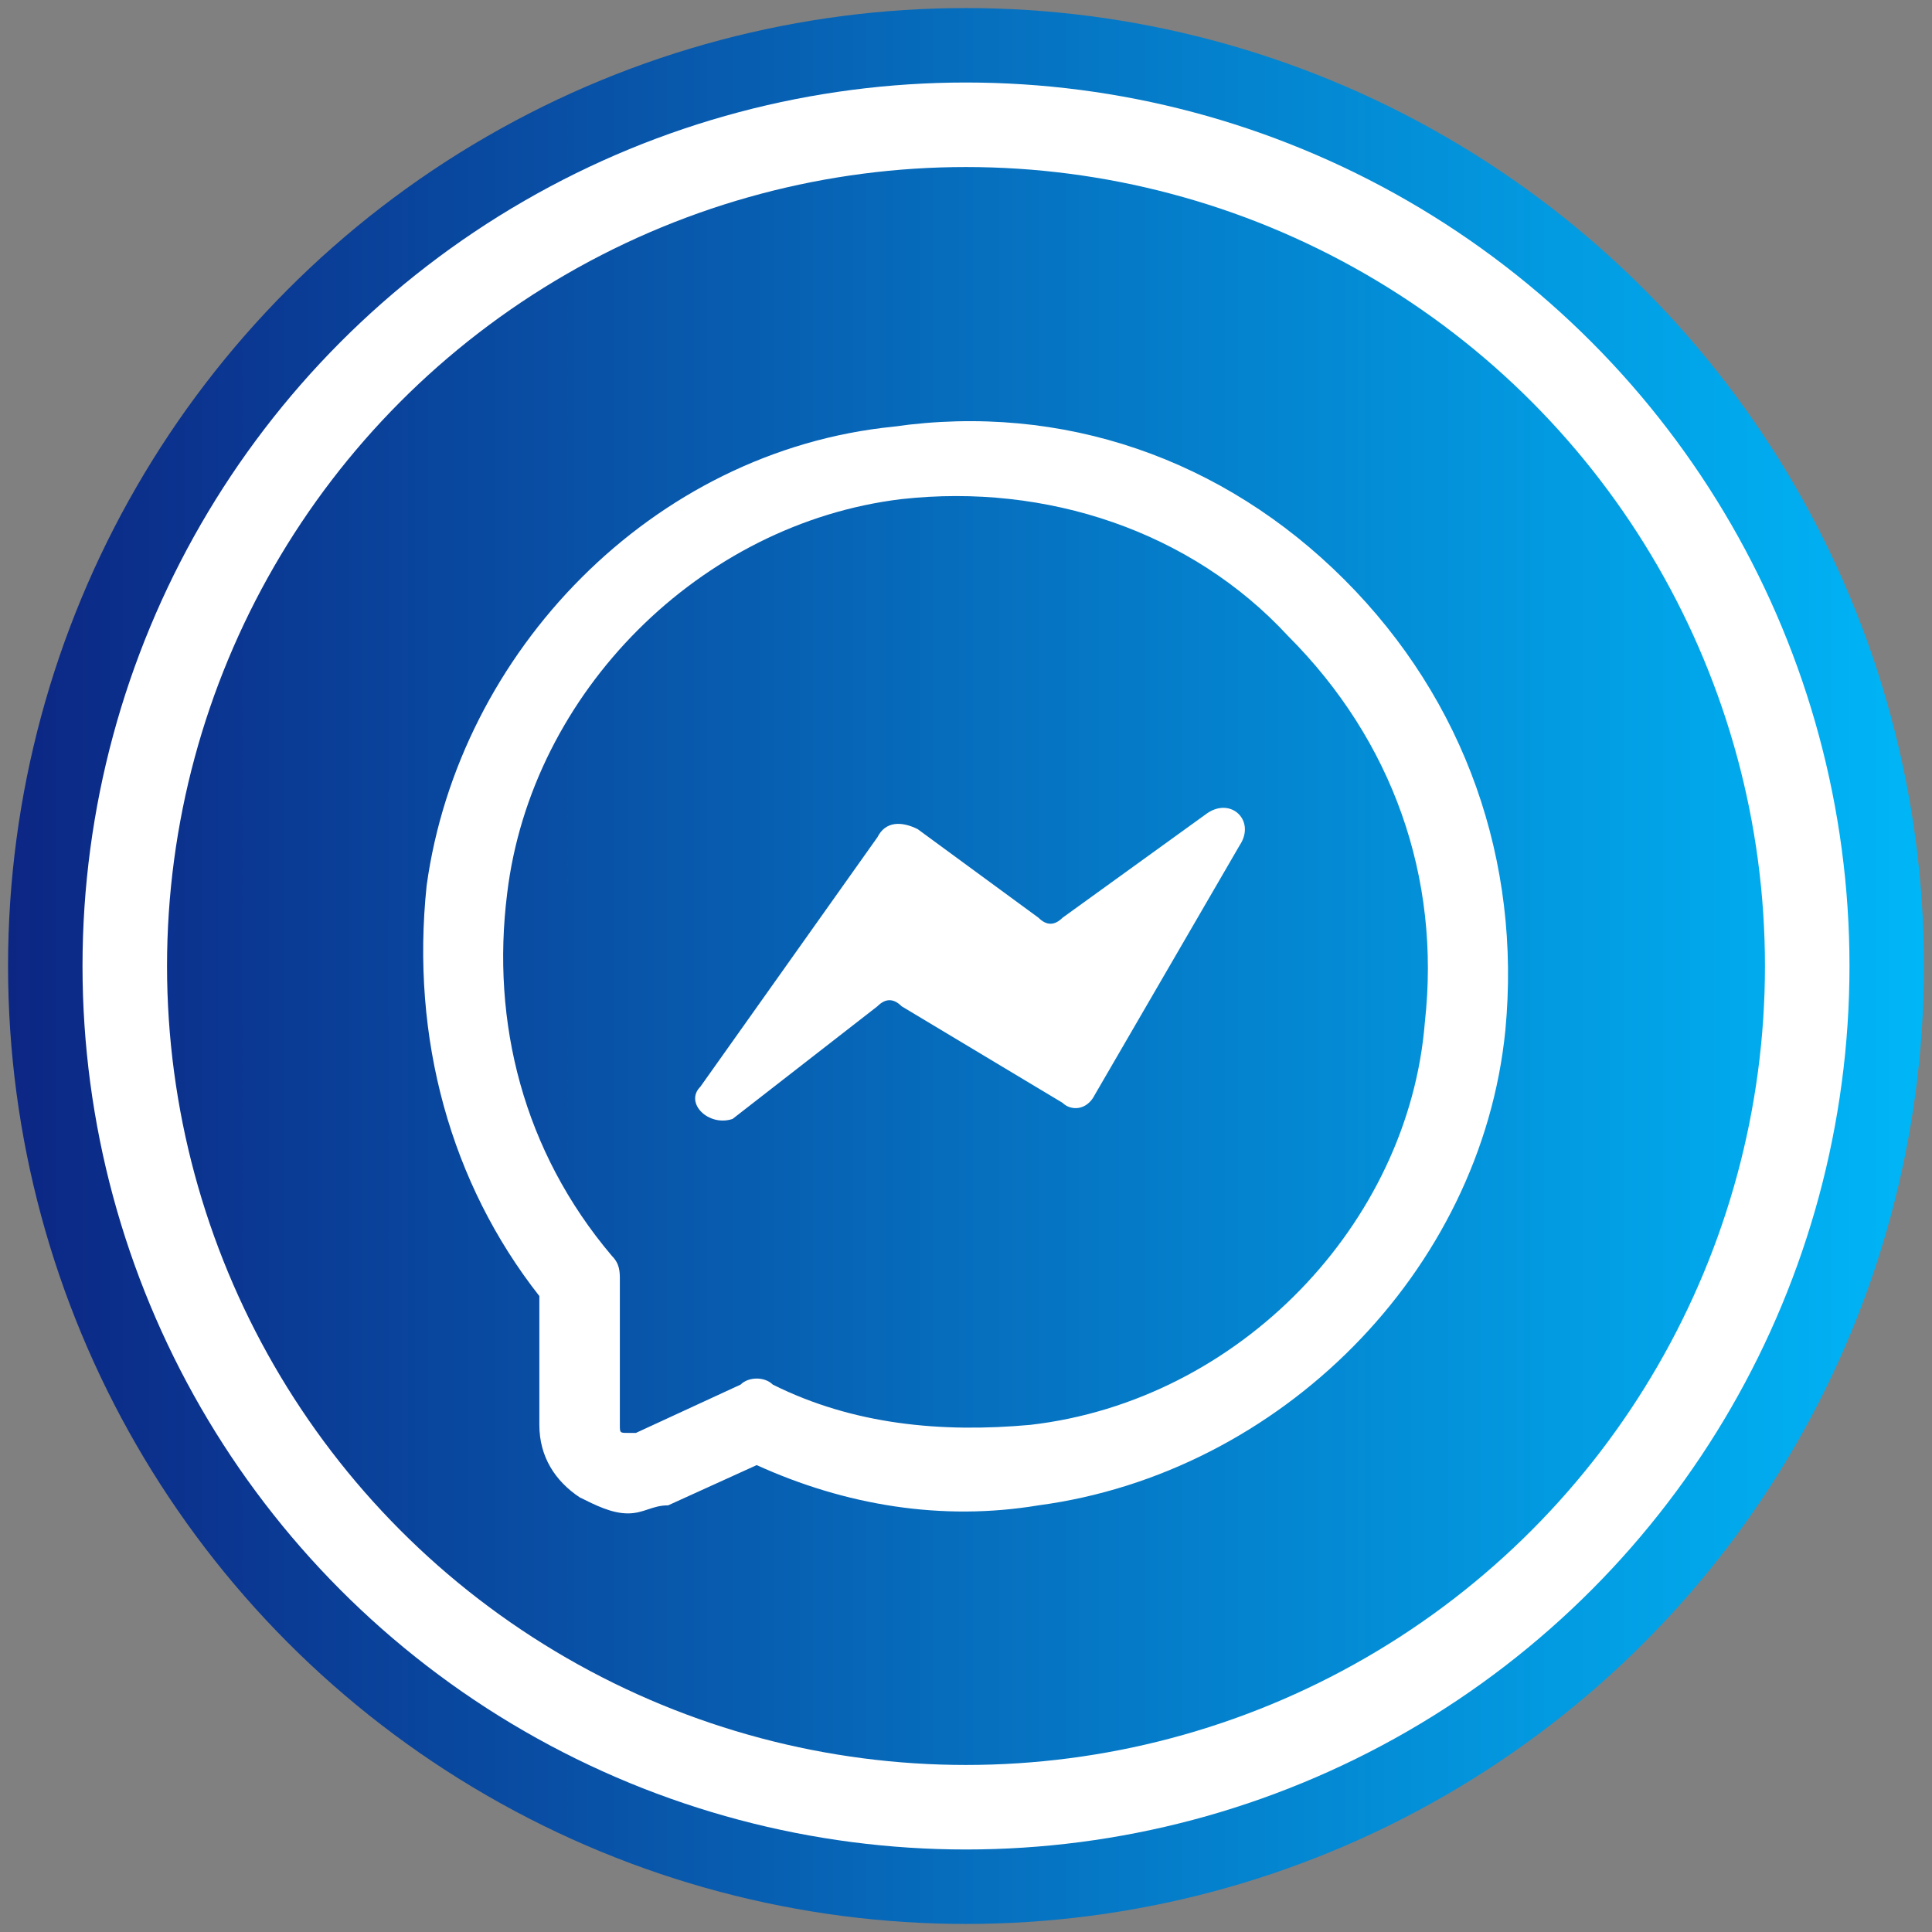 <?xml version="1.0" encoding="utf-8"?>
<!-- Generator: Adobe Illustrator 23.0.3, SVG Export Plug-In . SVG Version: 6.00 Build 0)  -->
<svg version="1.1" id="Layer_1" xmlns="http://www.w3.org/2000/svg" xmlns:xlink="http://www.w3.org/1999/xlink" x="0px" y="0px"
	 viewBox="0 0 24 24" style="enable-background:new 0 0 24 24;" xml:space="preserve">
<rect x="0" y="0" width="24" height="24" fill="#808080" stroke="none"/>
<style type="text/css">
	.st0{fill:url(#SVGID_1_);}
	.st1{fill:none;stroke:#FFFFFF;stroke-width:0.75;stroke-miterlimit:10;}
	.st2{fill:url(#SVGID_2_);}
	.st3{fill:url(#SVGID_3_);}
	.st4{fill:url(#SVGID_4_);}
	.st5{fill:url(#SVGID_5_);}
	.st6{fill:url(#SVGID_6_);}
	.st7{fill:url(#SVGID_7_);}
	.st8{fill:url(#SVGID_8_);}
	.st9{fill:url(#SVGID_9_);}
	.st10{fill:url(#SVGID_10_);}
	.st11{fill:url(#SVGID_11_);}
	.st12{fill:url(#SVGID_12_);}
	.st13{fill:#FFFFFF;}
</style>
<linearGradient id="SVGID_1_" gradientUnits="userSpaceOnUse" x1="0.125" y1="12" x2="23.875" y2="12">
	<stop  offset="0" style="stop-color:#0C2684"/>
	<stop  offset="1" style="stop-color:#00B6F7"/>
</linearGradient>
<circle class="st0" cx="12" cy="12" r="11.9"/>
<circle class="st1" cx="12" cy="12" r="10.6"/>
<circle class="st1" cx="12" cy="12" r="10.3"/>
<g>
	<path class="st13" d="M7.8,18.8c-0.2,0-0.4-0.1-0.6-0.2c-0.3-0.2-0.5-0.5-0.5-0.9v-1.6c-1.1-1.4-1.6-3.2-1.4-5.1
		c0.4-2.9,2.8-5.4,5.8-5.7c2.1-0.3,4.1,0.4,5.6,1.9c1.5,1.5,2.2,3.5,2,5.6c-0.3,3-2.8,5.5-5.8,5.9c-1.2,0.2-2.4,0-3.5-0.5l-1.1,0.5
		C8.1,18.7,8,18.8,7.8,18.8z M11.2,6.2c-2.5,0.3-4.6,2.4-4.9,4.9c-0.2,1.6,0.2,3.2,1.3,4.5c0.1,0.1,0.1,0.2,0.1,0.3v1.8
		c0,0.1,0,0.1,0.1,0.1c0,0,0.1,0,0.1,0l1.3-0.6c0.1-0.1,0.3-0.1,0.4,0c1,0.5,2.1,0.6,3.2,0.5c2.6-0.3,4.7-2.5,4.9-5
		c0.2-1.8-0.4-3.5-1.7-4.8C14.8,6.6,13,6,11.2,6.2z M11.2,5.8L11.2,5.8L11.2,5.8z"/>
	<path class="st13" d="M8.7,13.5l2.2-3.1c0.1-0.2,0.3-0.2,0.5-0.1l1.5,1.1c0.1,0.1,0.2,0.1,0.3,0l1.8-1.3c0.3-0.2,0.6,0.1,0.4,0.4
		l-1.8,3.1c-0.1,0.2-0.3,0.2-0.4,0.1l-2-1.2c-0.1-0.1-0.2-0.1-0.3,0l-1.8,1.4C8.8,14,8.5,13.7,8.7,13.5z"/>
</g>
</svg>
